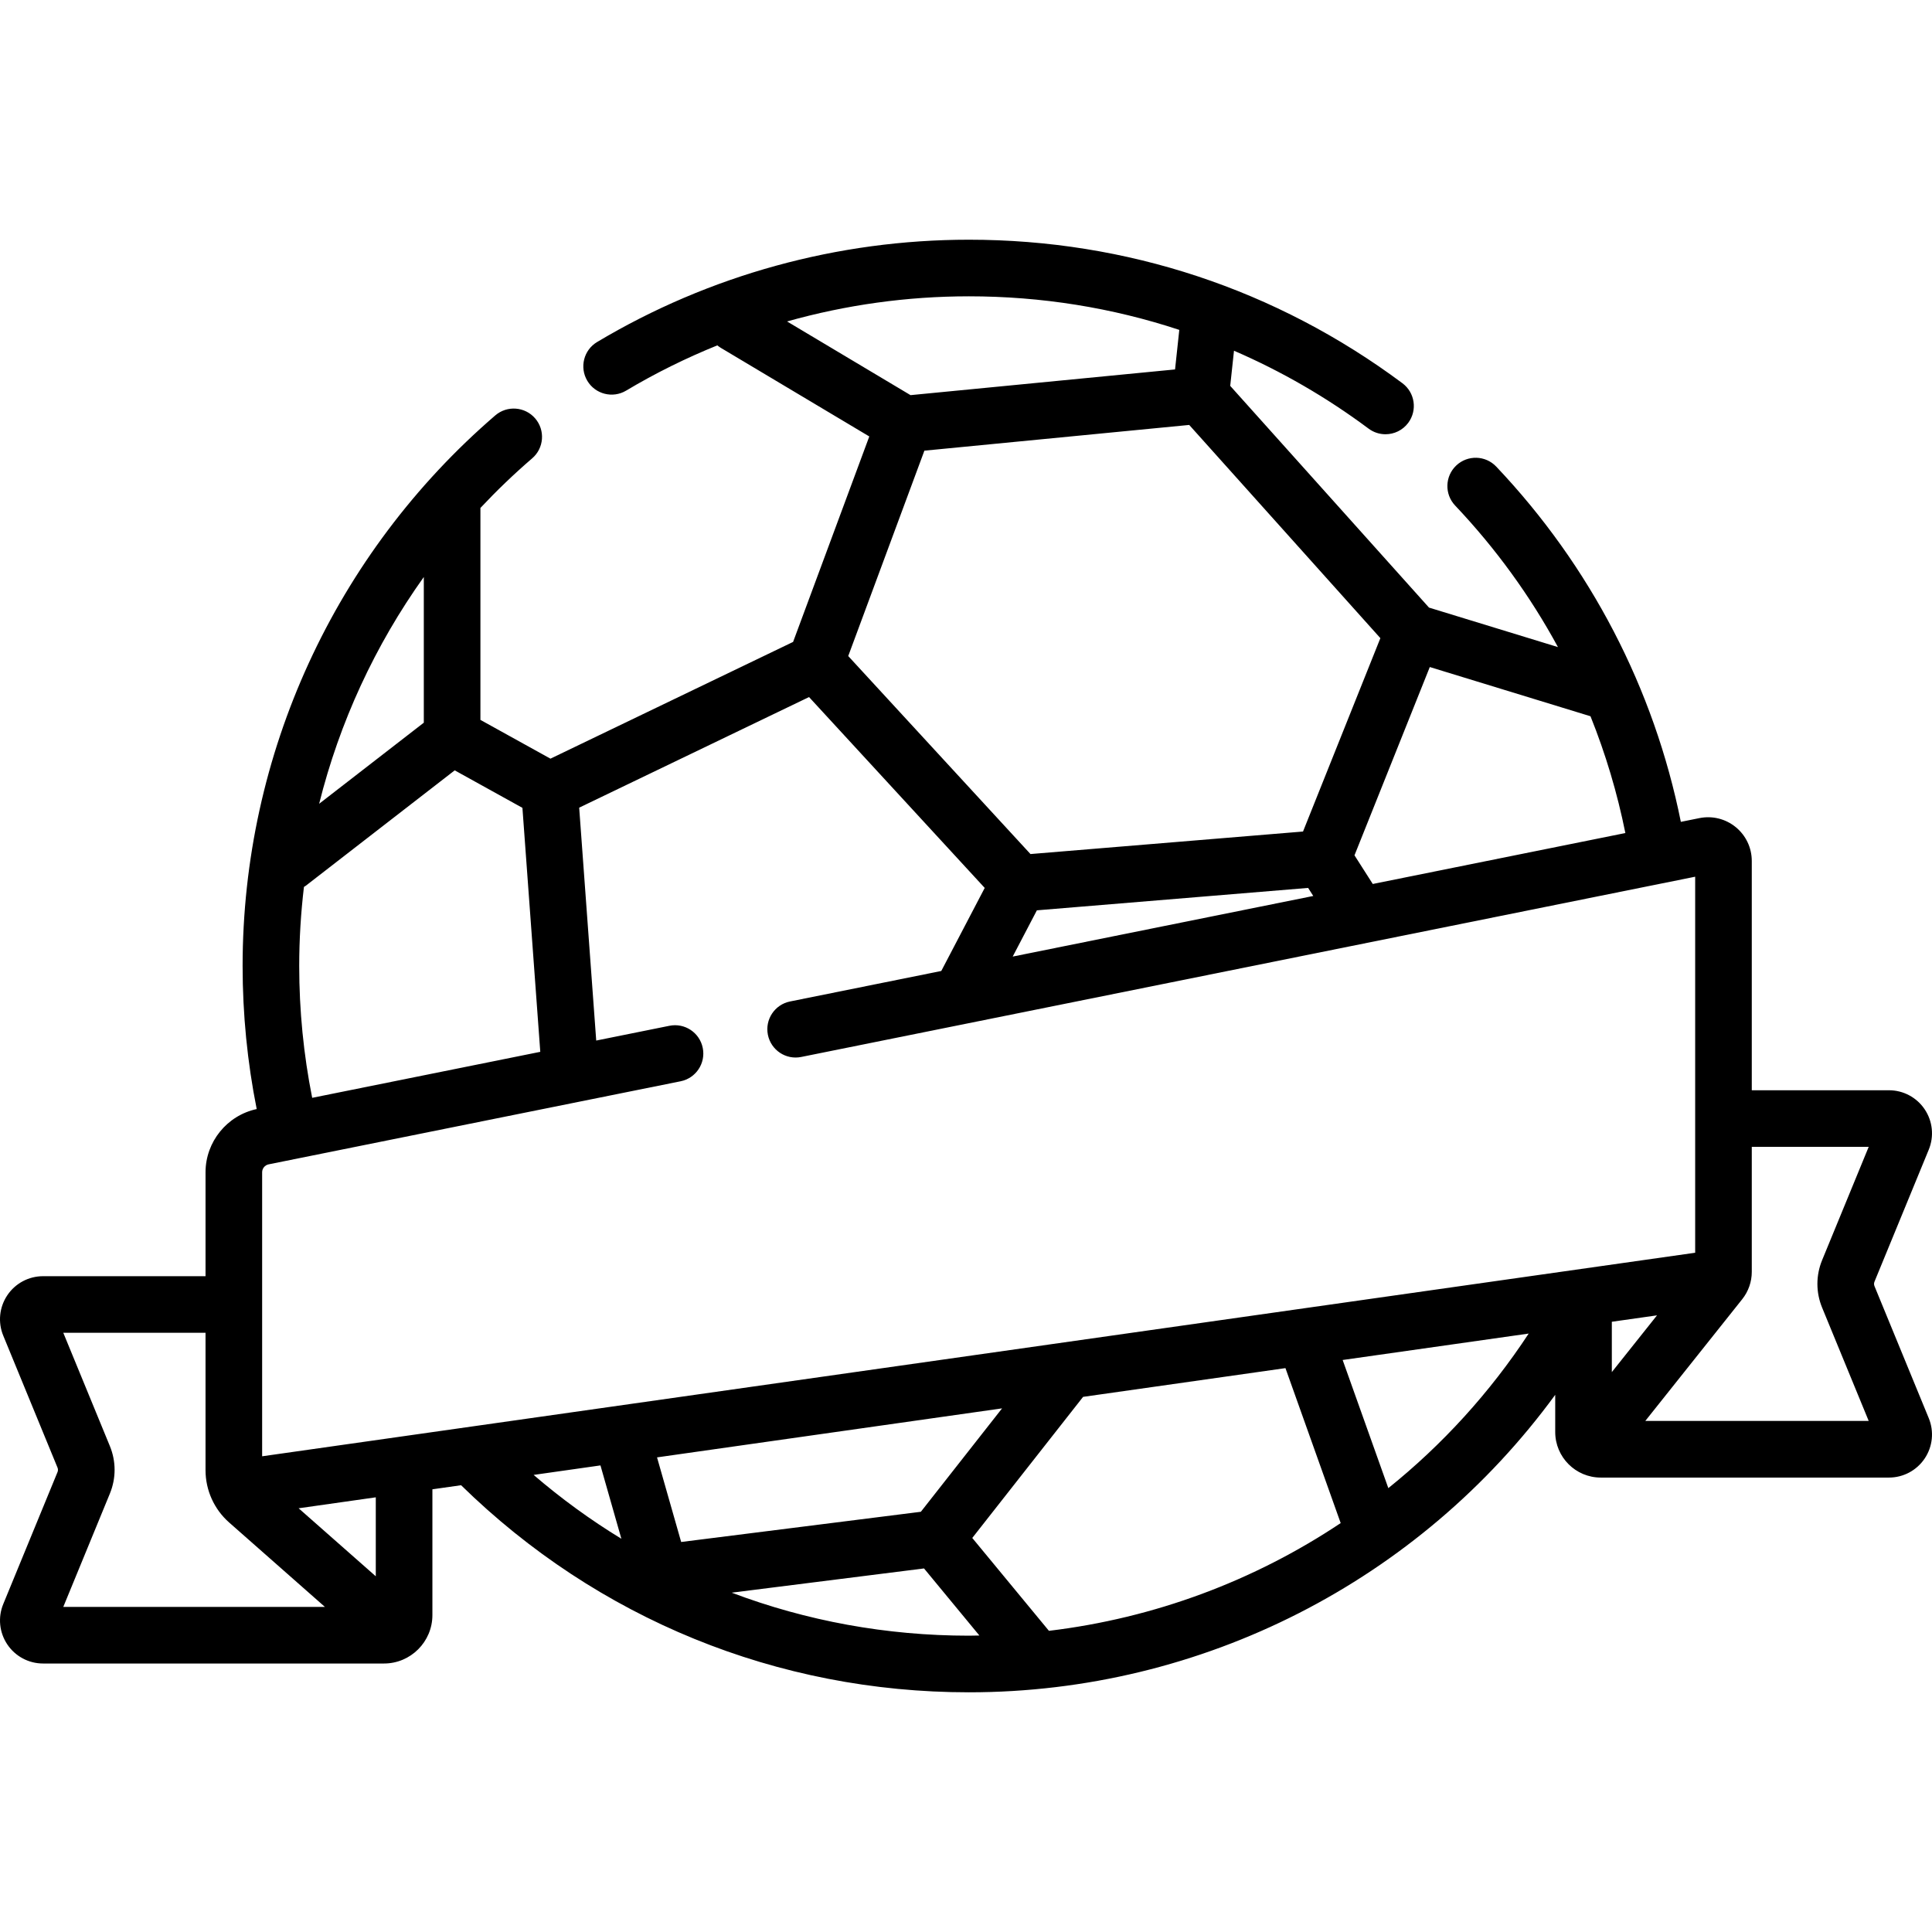 <svg id="Capa_1" enable-background="new 0 0 511.921 511.921" height="512" viewBox="0 0 511.921 511.921" width="512" xmlns="http://www.w3.org/2000/svg"><path d="m496.681 340.784c-.156-.38-.156-.798-.001-1.177l14.381-34.979c1.45-3.525 1.048-7.521-1.074-10.688s-5.665-5.058-9.478-5.058h-36.341v-60.752c0-3.488-1.549-6.757-4.249-8.966-2.699-2.209-6.209-3.078-9.626-2.391l-4.92.992c-7.108-35.32-23.949-67.774-48.915-94.13-2.851-3.007-7.598-3.135-10.604-.287-3.007 2.849-3.136 7.596-.287 10.604 10.774 11.373 19.903 23.979 27.244 37.506l-34.17-10.466-52.671-58.748 1-9.312c12.532 5.415 24.487 12.312 35.668 20.643 1.346 1.003 2.917 1.486 4.476 1.486 2.288 0 4.548-1.043 6.021-3.019 2.475-3.322 1.788-8.021-1.533-10.496-33.395-24.881-73.117-38.032-114.873-38.032-34.745 0-68.81 9.373-98.511 27.106-3.557 2.123-4.718 6.728-2.595 10.284s6.731 4.719 10.284 2.595c7.755-4.63 15.841-8.618 24.165-11.99.288.237.592.462.923.659l39.34 23.477-20.189 54.442-64.294 30.934-18.556-10.274v-56.158c4.313-4.598 8.887-8.991 13.718-13.15 3.139-2.702 3.492-7.438.79-10.577-2.703-3.14-7.439-3.49-10.577-.79-42.544 36.631-66.944 89.806-66.944 145.89 0 12.761 1.256 25.485 3.735 37.902-7.867 1.683-13.559 8.692-13.559 16.754v27.532h-43.047c-3.813 0-7.356 1.892-9.479 5.059-2.122 3.168-2.523 7.163-1.073 10.688l14.38 34.978c.156.381.156.799.001 1.178l-14.381 34.977c-1.45 3.525-1.048 7.521 1.074 10.688s5.665 5.058 9.478 5.058h90.329c7.075 0 12.832-5.757 12.832-12.832v-33.328l7.602-1.08c36.167 35.409 83.792 54.87 134.554 54.87 61.956 0 119.393-29.648 155.357-78.825v9.86c0 6.654 5.413 12.067 12.067 12.067h76.356c3.812 0 7.355-1.891 9.478-5.058 2.122-3.167 2.524-7.163 1.074-10.688zm-57.623 7.743-11.972 15.037v-13.336zm-8.387-127.797-66.929 13.496-4.846-7.593 19.956-49.889 42.58 13.042c4.002 9.964 7.099 20.313 9.239 30.944zm-185.735-101.317 70.169-6.817 50.651 56.494-20.496 51.24-72.215 5.968-48.29-52.463zm29.806 121.796 71.871-5.939 1.363 2.135-79.642 16.059zm-18.014-162.694c19.215 0 37.962 3.021 55.749 8.897l-1.125 10.479-70.088 6.809-32.714-19.523c15.593-4.391 31.801-6.662 48.178-6.662zm-42.357 106.186 46.548 50.571-11.508 22.006-40.074 8.081c-4.061.818-6.688 4.773-5.869 8.834.818 4.062 4.773 6.696 8.834 5.869l236.867-47.76v99.637l-379.71 53.934v-75.256c0-1.015.723-1.897 1.718-2.099l109.163-22.012c4.061-.818 6.688-4.773 5.869-8.834-.818-4.061-4.771-6.694-8.834-5.869l-19.395 3.911-4.516-61.709zm63.562 247.418-20.311-24.605 29.363-37.387 53.62-7.616 14.636 41.059c-22.926 15.301-49.35 25.197-77.308 28.549zm-33.934-31.544-63.511 8.004-6.395-22.417 91.424-12.986zm-164.716-144.614c0-7.046.432-14.039 1.253-20.953.168-.109.343-.201.504-.326l39.445-30.561 17.942 9.935 4.731 64.647-60.439 12.187c-2.281-11.44-3.436-23.166-3.436-34.929zm33.013-64.471-27.732 21.485c5.387-21.585 14.795-41.967 27.732-60.087zm-83.182 191.682-12.343-30.022h37.688v36.408c0 5.304 2.282 10.355 6.26 13.859l25.367 22.359h-69.315l12.344-30.023c1.666-4.056 1.666-8.523-.001-12.581zm70.459 34.499-20.444-18.021 20.444-2.904zm59.53-29.38 5.544 19.435c-8.14-4.962-15.912-10.615-23.254-16.919zm34.777 33.72 50.958-6.422 14.67 17.772c-.927.014-1.85.046-2.779.046-21.84-.001-43.049-3.912-62.849-11.396zm173.985-27.703-12.103-33.951 49.293-7.001c-10.312 15.699-22.893 29.467-37.19 40.952zm114.942-47.822 12.343 30.022h-59.198l25.694-32.271c1.627-2.043 2.522-4.605 2.522-7.216v-33.14h30.981l-12.344 30.023c-1.665 4.059-1.665 8.526.002 12.582z"/></svg>